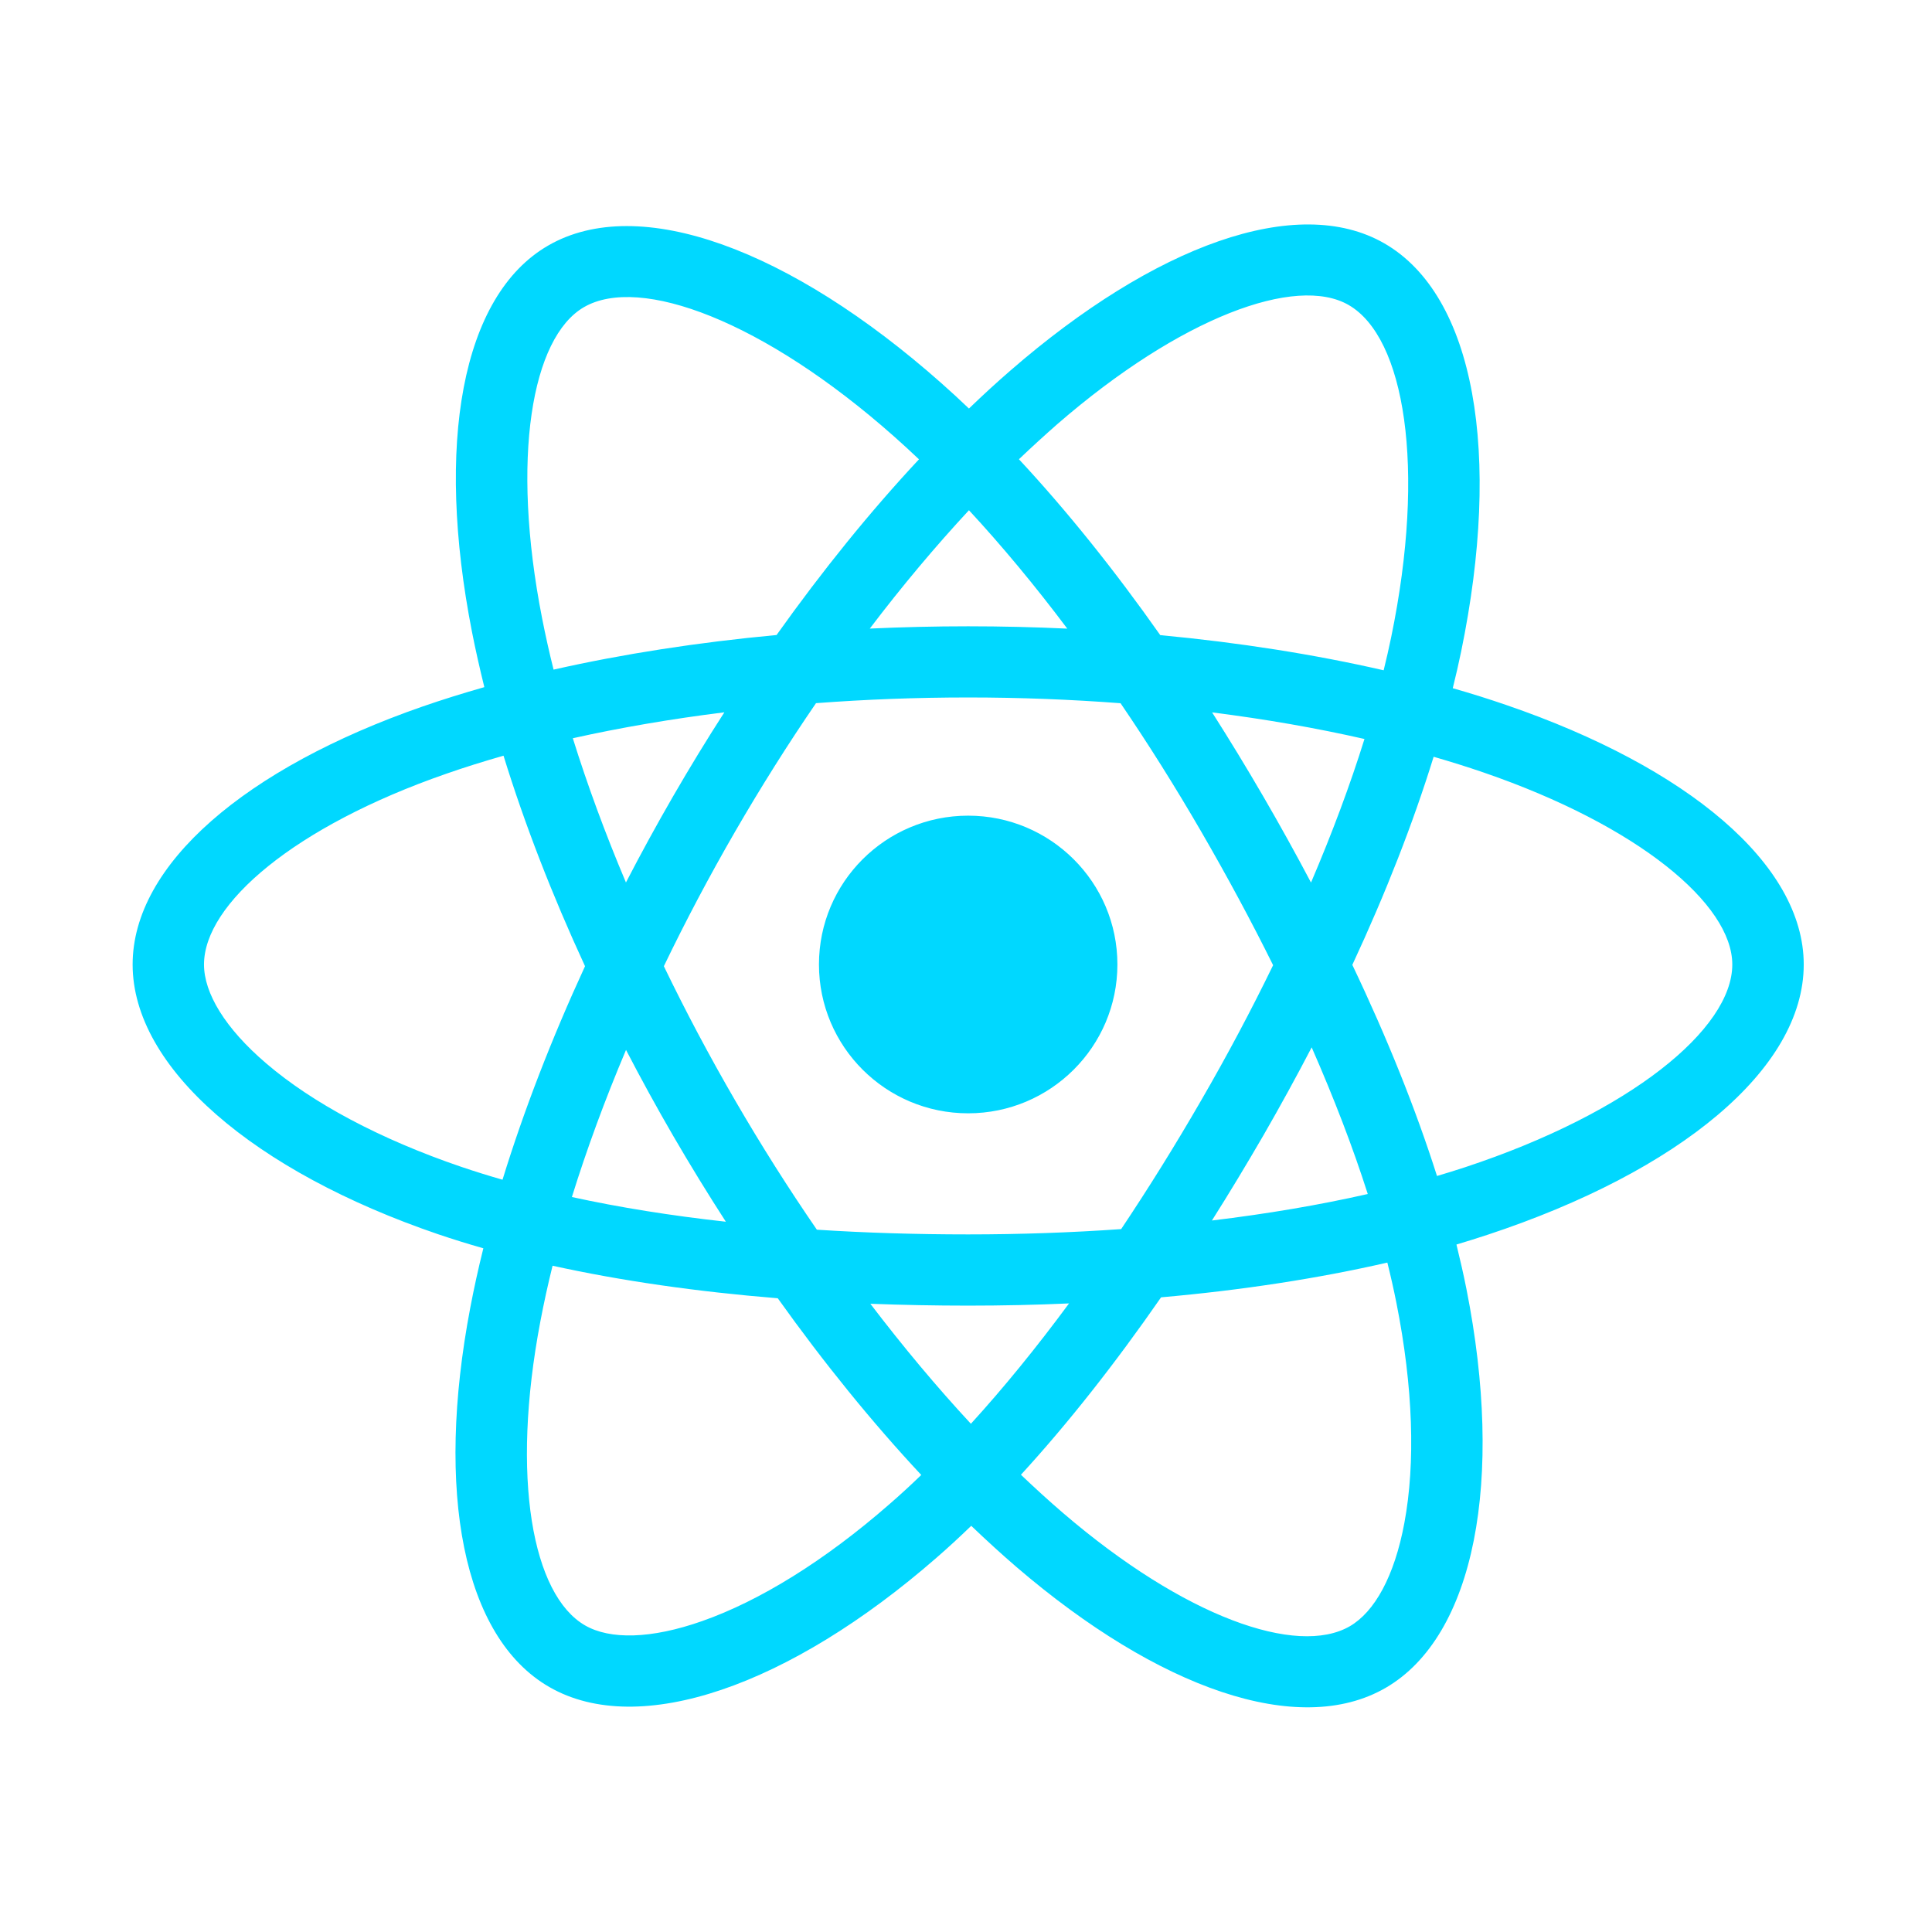 <svg xmlns="http://www.w3.org/2000/svg" xmlns:xlink="http://www.w3.org/1999/xlink" width="150" zoomAndPan="magnify" viewBox="0 0 112.5 112.5" height="150" preserveAspectRatio="xMidYMid meet" version="1.0"><defs><clipPath id="id1"><path d="M 7.625 13 L 105.125 13 L 105.125 100 L 7.625 100 Z M 7.625 13 " clip-rule="nonzero"/></clipPath></defs><g clip-path="url(#id1)"><path fill="#00d8ff" d="M 87.727 41.059 C 86.719 40.711 85.676 40.383 84.594 40.074 C 84.773 39.352 84.938 38.641 85.082 37.941 C 87.449 26.461 85.902 17.215 80.605 14.168 C 75.527 11.25 67.227 14.293 58.844 21.57 C 58.035 22.27 57.227 23.012 56.422 23.789 C 55.883 23.273 55.344 22.777 54.809 22.305 C 46.02 14.52 37.211 11.242 31.922 14.297 C 26.852 17.223 25.352 25.918 27.484 36.797 C 27.691 37.848 27.934 38.922 28.203 40.012 C 26.957 40.367 25.754 40.742 24.602 41.141 C 14.301 44.723 7.723 50.34 7.723 56.164 C 7.723 62.176 14.785 68.211 25.516 71.871 C 26.359 72.156 27.238 72.43 28.145 72.688 C 27.852 73.867 27.598 75.023 27.383 76.152 C 25.348 86.844 26.938 95.332 31.992 98.238 C 37.219 101.246 45.988 98.156 54.523 90.715 C 55.199 90.129 55.879 89.5 56.555 88.848 C 57.438 89.691 58.312 90.492 59.184 91.242 C 67.457 98.34 75.625 101.203 80.676 98.289 C 85.895 95.273 87.594 86.152 85.391 75.062 C 85.223 74.211 85.023 73.348 84.809 72.469 C 85.422 72.285 86.027 72.098 86.617 71.902 C 97.773 68.215 105.031 62.258 105.031 56.164 C 105.031 50.316 98.238 44.664 87.727 41.059 Z M 85.309 67.969 C 84.777 68.145 84.23 68.312 83.676 68.477 C 82.441 64.59 80.781 60.453 78.746 56.184 C 80.688 52.012 82.285 47.93 83.48 44.066 C 84.477 44.355 85.441 44.656 86.375 44.977 C 95.379 48.07 100.871 52.641 100.871 56.164 C 100.871 59.914 94.941 64.785 85.309 67.969 Z M 81.312 75.863 C 82.289 80.77 82.426 85.207 81.777 88.676 C 81.199 91.793 80.035 93.867 78.594 94.699 C 75.523 96.469 68.969 94.168 61.898 88.098 C 61.086 87.402 60.27 86.656 59.449 85.875 C 62.191 82.883 64.93 79.406 67.609 75.543 C 72.309 75.129 76.754 74.445 80.785 73.52 C 80.984 74.316 81.16 75.098 81.312 75.863 Z M 40.898 94.391 C 37.902 95.449 35.516 95.48 34.07 94.648 C 31.004 92.883 29.727 86.066 31.469 76.926 C 31.668 75.879 31.902 74.805 32.176 73.703 C 36.164 74.582 40.574 75.215 45.289 75.598 C 47.984 79.375 50.805 82.848 53.645 85.887 C 53.023 86.488 52.406 87.055 51.789 87.59 C 48.016 90.887 44.23 93.219 40.898 94.391 Z M 26.859 67.945 C 22.117 66.328 18.195 64.227 15.512 61.93 C 13.098 59.871 11.879 57.824 11.879 56.164 C 11.879 52.629 17.16 48.121 25.973 45.059 C 27.043 44.684 28.16 44.336 29.32 44.004 C 30.539 47.957 32.137 52.086 34.066 56.262 C 32.113 60.5 30.492 64.695 29.262 68.695 C 28.434 68.457 27.633 68.207 26.859 67.945 Z M 31.566 36 C 29.738 26.68 30.953 19.648 34.008 17.883 C 37.262 16.004 44.461 18.684 52.047 25.402 C 52.535 25.832 53.02 26.281 53.512 26.746 C 50.684 29.773 47.891 33.223 45.219 36.977 C 40.645 37.402 36.262 38.082 32.234 38.992 C 31.98 37.977 31.758 36.977 31.566 36 Z M 73.539 46.34 C 72.574 44.68 71.586 43.059 70.582 41.484 C 73.688 41.875 76.66 42.395 79.453 43.031 C 78.617 45.711 77.57 48.516 76.34 51.391 C 75.457 49.719 74.523 48.031 73.539 46.34 Z M 56.422 29.711 C 58.34 31.781 60.262 34.094 62.148 36.605 C 60.246 36.516 58.316 36.469 56.375 36.469 C 54.453 36.469 52.539 36.516 50.648 36.602 C 52.535 34.117 54.477 31.805 56.422 29.711 Z M 39.195 46.367 C 38.234 48.031 37.316 49.707 36.449 51.387 C 35.238 48.523 34.203 45.707 33.355 42.988 C 36.133 42.367 39.094 41.863 42.18 41.477 C 41.156 43.066 40.16 44.699 39.195 46.367 Z M 42.266 71.141 C 39.078 70.789 36.074 70.309 33.301 69.703 C 34.16 66.938 35.215 64.062 36.453 61.137 C 37.324 62.816 38.242 64.492 39.211 66.16 C 40.199 67.859 41.219 69.52 42.266 71.141 Z M 56.535 82.906 C 54.566 80.785 52.602 78.438 50.68 75.918 C 52.543 75.988 54.445 76.027 56.375 76.027 C 58.359 76.027 60.32 75.984 62.25 75.898 C 60.355 78.465 58.441 80.816 56.535 82.906 Z M 76.379 60.988 C 77.676 63.945 78.777 66.805 79.645 69.527 C 76.824 70.168 73.777 70.684 70.57 71.07 C 71.582 69.473 72.574 67.824 73.559 66.129 C 74.547 64.414 75.488 62.699 76.379 60.988 Z M 69.953 64.059 C 68.434 66.691 66.871 69.199 65.285 71.57 C 62.402 71.773 59.418 71.879 56.375 71.879 C 53.348 71.879 50.398 71.789 47.566 71.605 C 45.914 69.203 44.32 66.688 42.809 64.082 C 41.301 61.484 39.914 58.867 38.656 56.262 C 39.914 53.652 41.297 51.031 42.797 48.438 C 44.301 45.84 45.879 43.332 47.516 40.945 C 50.406 40.727 53.375 40.613 56.375 40.613 C 59.391 40.613 62.359 40.73 65.25 40.949 C 66.863 43.316 68.434 45.816 69.941 48.414 C 71.465 51.043 72.867 53.648 74.133 56.203 C 72.871 58.801 71.473 61.434 69.953 64.059 Z M 78.527 17.758 C 81.789 19.633 83.055 27.191 81.008 37.105 C 80.879 37.734 80.73 38.379 80.57 39.031 C 76.531 38.105 72.148 37.414 67.562 36.984 C 64.887 33.184 62.117 29.734 59.332 26.742 C 60.082 26.027 60.832 25.344 61.57 24.695 C 68.758 18.461 75.473 16 78.527 17.758 Z M 56.375 47.496 C 61.172 47.496 65.066 51.375 65.066 56.16 C 65.066 60.945 61.172 64.828 56.375 64.828 C 51.578 64.828 47.688 60.945 47.688 56.16 C 47.688 51.375 51.578 47.496 56.375 47.496 Z M 56.375 47.496 " fill-opacity="1" fill-rule="nonzero"/></g></svg>